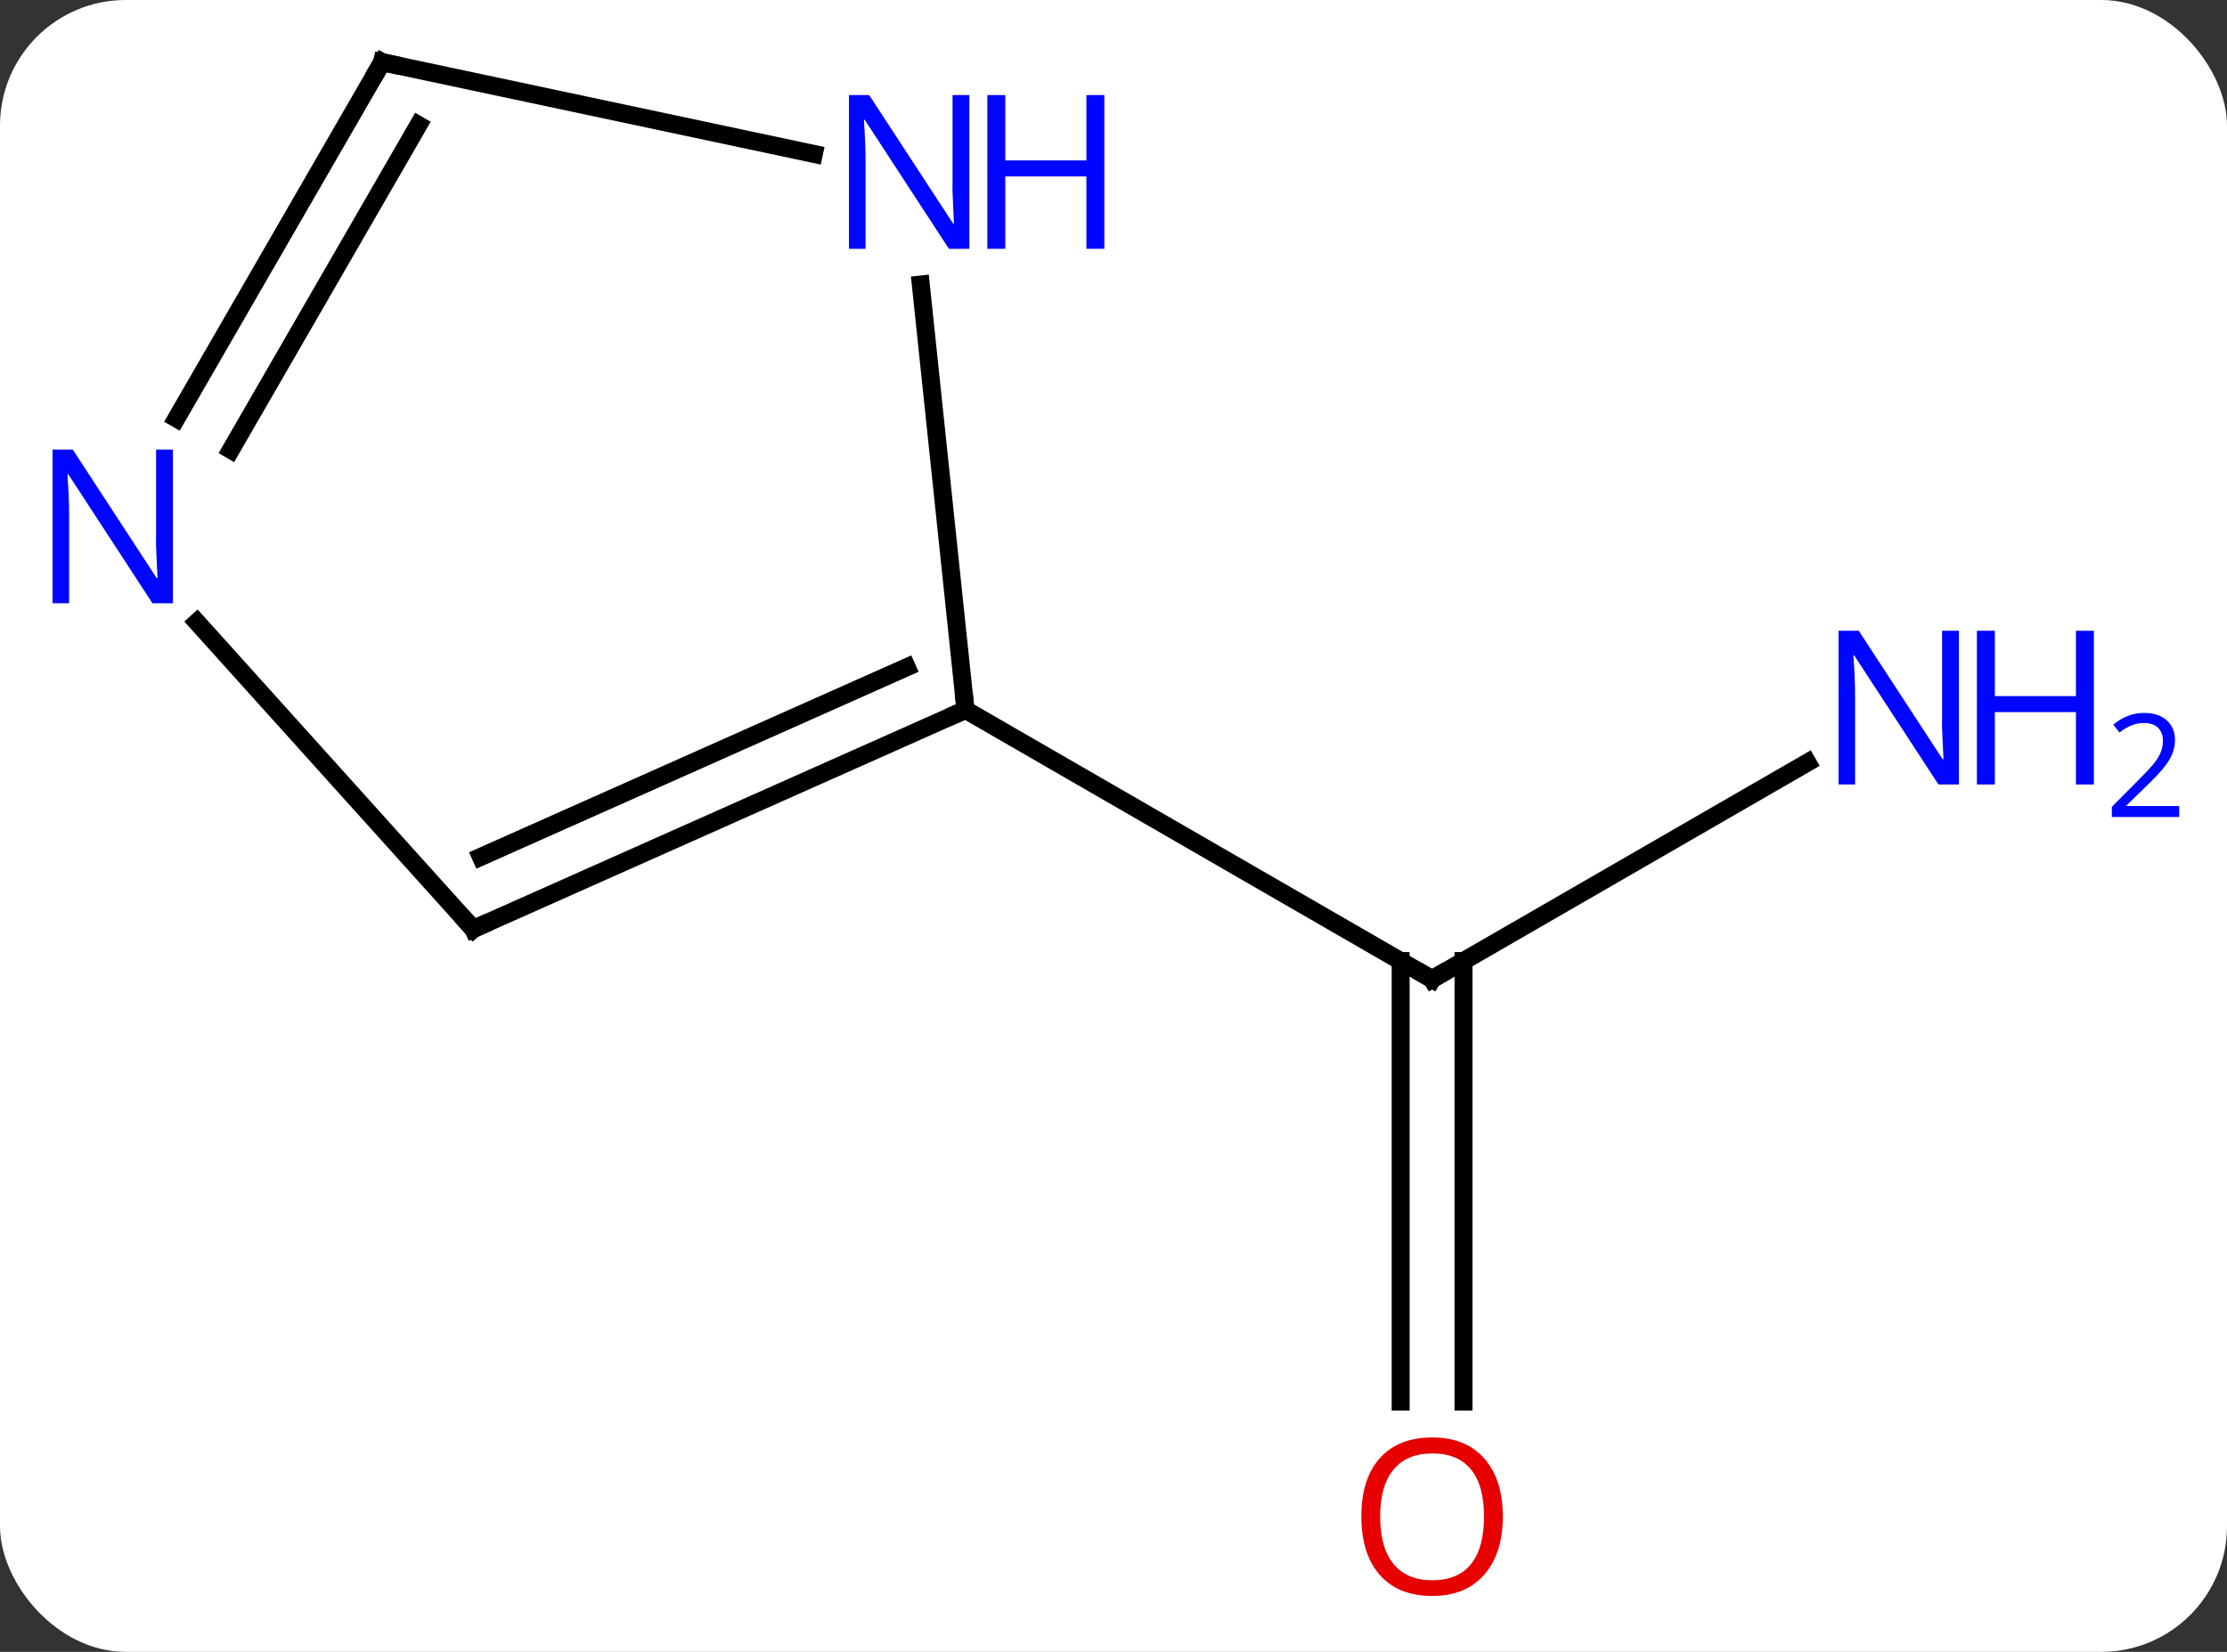 <svg width="124" viewBox="0 0 124 92" style="fill-opacity:1; color-rendering:auto; color-interpolation:auto; text-rendering:auto; stroke:black; stroke-linecap:square; stroke-miterlimit:10; shape-rendering:auto; stroke-opacity:1; fill:black; stroke-dasharray:none; font-weight:normal; stroke-width:1; font-family:'Open Sans'; font-style:normal; stroke-linejoin:miter; font-size:12; stroke-dashoffset:0; image-rendering:auto;" height="92" class="cas-substance-image" xmlns:xlink="http://www.w3.org/1999/xlink" xmlns="http://www.w3.org/2000/svg"><rect x="0" y="0" width="124" height="92" fill="#333333" stroke="none"/><svg class="cas-substance-single-component"><rect y="0" x="0" width="124" stroke="none" ry="7" rx="7" height="92" fill="white" class="cas-substance-group"/><svg y="0" x="0" width="124" viewBox="0 0 124 92" style="fill:black;" height="92" class="cas-substance-single-component-image"><svg><g><g transform="translate(56,44)" style="text-rendering:geometricPrecision; color-rendering:optimizeQuality; color-interpolation:linearRGB; stroke-linecap:butt; image-rendering:optimizeQuality;"><line y2="-1.529" y1="10.536" x2="44.638" x1="23.739" style="fill:none;"/><line y2="34.059" y1="9.526" x2="21.989" x1="21.989" style="fill:none;"/><line y2="34.059" y1="9.526" x2="25.489" x1="25.489" style="fill:none;"/><line y2="-4.464" y1="10.536" x2="-2.241" x1="23.739" style="fill:none;"/><line y2="7.74" y1="-4.464" x2="-29.646" x1="-2.241" style="fill:none;"/><line y2="3.721" y1="-6.839" x2="-29.224" x1="-5.511" style="fill:none;"/><line y2="-28.154" y1="-4.464" x2="-4.73" x1="-2.241" style="fill:none;"/><line y2="-9.348" y1="7.74" x2="-45.032" x1="-29.646" style="fill:none;"/><line y2="-40.536" y1="-35.427" x2="-34.722" x1="-10.684" style="fill:none;"/><line y2="-40.536" y1="-20.694" x2="-34.722" x1="-46.178" style="fill:none;"/><line y2="-37.036" y1="-18.944" x2="-32.701" x1="-43.147" style="fill:none;"/><path style="fill:none; stroke-miterlimit:5;" d="M24.172 10.286 L23.739 10.536 L23.306 10.286"/></g><g transform="translate(56,44)" style="stroke-linecap:butt; fill:rgb(0,5,255); text-rendering:geometricPrecision; color-rendering:optimizeQuality; image-rendering:optimizeQuality; font-family:'Open Sans'; stroke:rgb(0,5,255); color-interpolation:linearRGB; stroke-miterlimit:5;"><path style="stroke:none;" d="M53.074 -0.308 L51.933 -0.308 L47.245 -7.495 L47.199 -7.495 Q47.292 -6.23 47.292 -5.183 L47.292 -0.308 L46.37 -0.308 L46.37 -8.87 L47.495 -8.87 L52.167 -1.714 L52.214 -1.714 Q52.214 -1.87 52.167 -2.73 Q52.12 -3.589 52.136 -3.964 L52.136 -8.87 L53.074 -8.87 L53.074 -0.308 Z"/><path style="stroke:none;" d="M60.589 -0.308 L59.589 -0.308 L59.589 -4.339 L55.074 -4.339 L55.074 -0.308 L54.074 -0.308 L54.074 -8.87 L55.074 -8.87 L55.074 -5.23 L59.589 -5.23 L59.589 -8.87 L60.589 -8.87 L60.589 -0.308 Z"/><path style="stroke:none;" d="M65.339 1.502 L61.589 1.502 L61.589 0.939 L63.089 -0.577 Q63.777 -1.264 63.995 -1.561 Q64.214 -1.858 64.324 -2.139 Q64.433 -2.42 64.433 -2.748 Q64.433 -3.201 64.159 -3.467 Q63.886 -3.733 63.386 -3.733 Q63.042 -3.733 62.722 -3.616 Q62.402 -3.498 62.011 -3.201 L61.667 -3.639 Q62.449 -4.295 63.386 -4.295 Q64.183 -4.295 64.644 -3.881 Q65.105 -3.467 65.105 -2.78 Q65.105 -2.233 64.8 -1.702 Q64.495 -1.17 63.652 -0.358 L62.402 0.861 L62.402 0.892 L65.339 0.892 L65.339 1.502 Z"/><path style="fill:rgb(230,0,0); stroke:none;" d="M27.677 40.466 Q27.677 42.528 26.637 43.708 Q25.598 44.888 23.755 44.888 Q21.864 44.888 20.833 43.724 Q19.802 42.559 19.802 40.45 Q19.802 38.356 20.833 37.208 Q21.864 36.059 23.755 36.059 Q25.614 36.059 26.645 37.231 Q27.677 38.403 27.677 40.466 ZM20.848 40.466 Q20.848 42.2 21.591 43.106 Q22.333 44.013 23.755 44.013 Q25.177 44.013 25.903 43.114 Q26.63 42.216 26.63 40.466 Q26.63 38.731 25.903 37.841 Q25.177 36.95 23.755 36.95 Q22.333 36.95 21.591 37.849 Q20.848 38.747 20.848 40.466 Z"/><path style="fill:none; stroke:black;" d="M-2.698 -4.261 L-2.241 -4.464 L-2.293 -4.961"/><path style="fill:none; stroke:black;" d="M-29.189 7.537 L-29.646 7.74 L-29.981 7.368"/><path style="stroke:none;" d="M-2.024 -30.143 L-3.165 -30.143 L-7.853 -37.33 L-7.899 -37.33 Q-7.806 -36.065 -7.806 -35.018 L-7.806 -30.143 L-8.728 -30.143 L-8.728 -38.705 L-7.603 -38.705 L-2.931 -31.549 L-2.884 -31.549 Q-2.884 -31.705 -2.931 -32.565 Q-2.978 -33.424 -2.962 -33.799 L-2.962 -38.705 L-2.024 -38.705 L-2.024 -30.143 Z"/><path style="stroke:none;" d="M5.491 -30.143 L4.491 -30.143 L4.491 -34.174 L-0.024 -34.174 L-0.024 -30.143 L-1.024 -30.143 L-1.024 -38.705 L-0.024 -38.705 L-0.024 -35.065 L4.491 -35.065 L4.491 -38.705 L5.491 -38.705 L5.491 -30.143 Z"/><path style="stroke:none;" d="M-46.37 -10.4 L-47.511 -10.4 L-52.199 -17.587 L-52.245 -17.587 Q-52.152 -16.322 -52.152 -15.275 L-52.152 -10.4 L-53.074 -10.4 L-53.074 -18.962 L-51.949 -18.962 L-47.277 -11.806 L-47.23 -11.806 Q-47.23 -11.962 -47.277 -12.822 Q-47.324 -13.681 -47.308 -14.056 L-47.308 -18.962 L-46.37 -18.962 L-46.37 -10.4 Z"/><path style="fill:none; stroke:black;" d="M-34.233 -40.432 L-34.722 -40.536 L-34.972 -40.103"/></g></g></svg></svg></svg></svg>